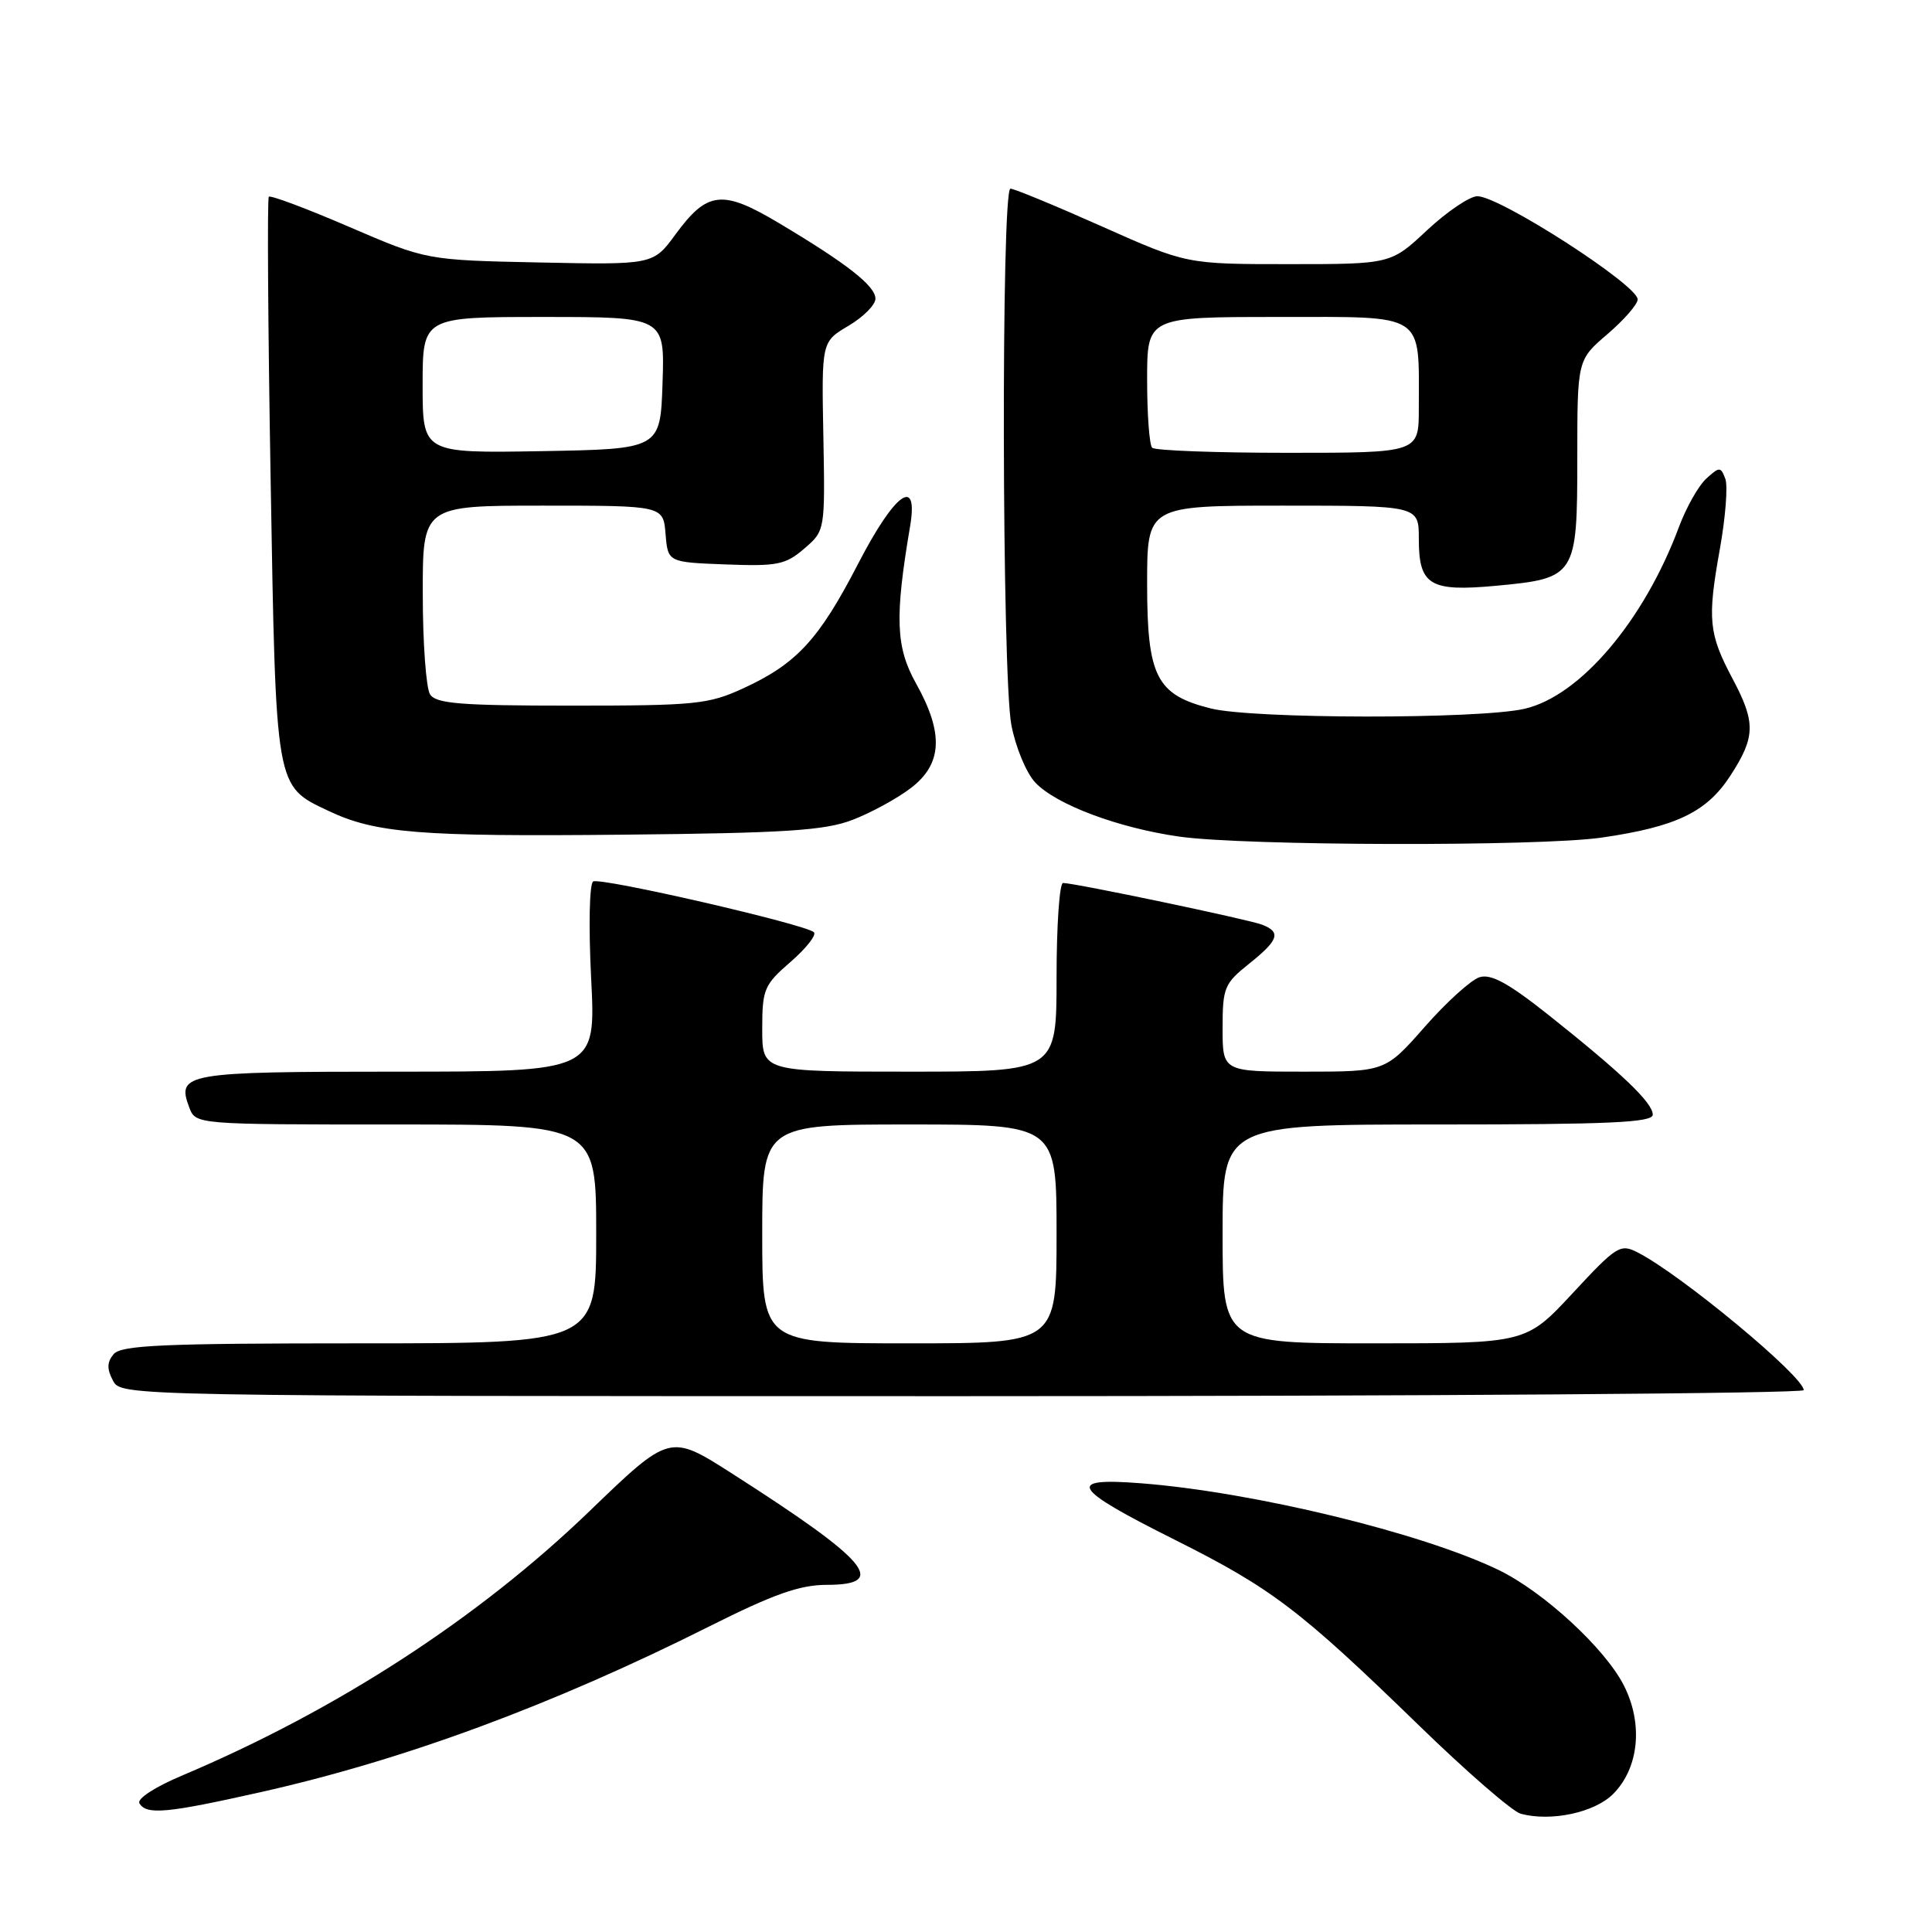 <?xml version="1.0" encoding="UTF-8" standalone="no"?>
<!DOCTYPE svg PUBLIC "-//W3C//DTD SVG 1.1//EN" "http://www.w3.org/Graphics/SVG/1.1/DTD/svg11.dtd" >
<svg xmlns="http://www.w3.org/2000/svg" xmlns:xlink="http://www.w3.org/1999/xlink" version="1.1" viewBox="0 0 256 256">
 <g >
 <path fill="currentColor"
d=" M 213.73 237.73 C 217.18 234.28 217.76 228.41 215.16 223.31 C 212.66 218.41 204.53 210.92 198.59 208.04 C 188.40 203.11 166.04 197.69 151.16 196.54 C 141.11 195.76 141.97 197.18 155.73 204.06 C 168.51 210.47 172.22 213.28 188.00 228.61 C 194.32 234.76 200.40 240.03 201.50 240.33 C 205.51 241.41 211.27 240.18 213.73 237.73 Z  M 34.49 237.48 C 53.49 233.22 73.15 225.96 94.02 215.49 C 102.53 211.22 105.99 210.00 109.56 210.00 C 117.80 210.00 115.08 206.81 96.98 195.24 C 88.75 189.98 88.75 189.98 78.11 200.24 C 63.39 214.43 44.68 226.58 24.17 235.25 C 20.51 236.79 18.10 238.36 18.48 238.96 C 19.43 240.51 22.11 240.26 34.49 237.48 Z  M 239.00 184.20 C 239.00 182.38 222.78 168.92 217.03 165.97 C 214.70 164.77 214.24 165.05 208.39 171.35 C 202.21 178.00 202.21 178.00 182.11 178.00 C 162.00 178.00 162.00 178.00 162.00 163.50 C 162.00 149.00 162.00 149.00 190.50 149.00 C 213.26 149.00 219.00 148.74 219.00 147.70 C 219.00 146.13 214.97 142.27 205.29 134.57 C 199.89 130.28 197.57 129.00 196.04 129.49 C 194.92 129.84 191.65 132.80 188.78 136.07 C 183.56 142.00 183.56 142.00 172.78 142.00 C 162.00 142.00 162.00 142.00 162.00 136.25 C 162.00 130.88 162.23 130.32 165.50 127.71 C 169.43 124.57 169.79 123.52 167.25 122.53 C 165.44 121.83 142.40 117.00 140.86 117.00 C 140.39 117.00 140.00 122.62 140.00 129.50 C 140.00 142.00 140.00 142.00 120.50 142.00 C 101.00 142.00 101.00 142.00 101.00 136.36 C 101.00 131.08 101.24 130.50 104.75 127.46 C 106.81 125.67 108.21 123.90 107.85 123.53 C 106.84 122.50 79.62 116.23 78.60 116.80 C 78.10 117.08 77.98 122.67 78.33 129.65 C 78.96 142.00 78.96 142.00 52.60 142.00 C 24.49 142.00 23.36 142.20 25.08 146.75 C 25.94 149.00 25.94 149.00 52.47 149.00 C 79.00 149.00 79.00 149.00 79.00 163.50 C 79.00 178.00 79.00 178.00 47.62 178.00 C 21.57 178.00 16.04 178.24 15.05 179.44 C 14.17 180.50 14.15 181.40 14.97 182.94 C 16.07 185.00 16.07 185.00 127.54 185.00 C 188.84 185.00 239.00 184.64 239.00 184.20 Z  M 212.20 110.99 C 222.11 109.56 226.16 107.61 229.29 102.77 C 232.62 97.64 232.66 95.73 229.56 89.91 C 226.41 83.98 226.22 82.06 227.88 72.81 C 228.64 68.58 228.97 64.36 228.61 63.43 C 228.00 61.83 227.84 61.83 226.10 63.41 C 225.07 64.34 223.45 67.21 222.48 69.80 C 217.85 82.24 209.37 92.24 202.00 93.92 C 195.93 95.31 165.99 95.28 160.42 93.87 C 153.23 92.07 152.00 89.65 152.00 77.37 C 152.00 67.00 152.00 67.00 170.00 67.00 C 188.00 67.00 188.00 67.00 188.00 71.38 C 188.00 77.55 189.44 78.43 198.22 77.62 C 208.83 76.63 209.00 76.36 209.00 60.69 C 209.00 47.69 209.00 47.69 213.00 44.27 C 215.20 42.38 217.00 40.32 217.00 39.67 C 216.99 37.76 198.73 26.00 195.76 26.00 C 194.75 26.00 191.75 28.03 189.10 30.50 C 184.29 35.00 184.29 35.00 170.76 35.00 C 157.22 35.00 157.22 35.00 146.00 30.00 C 139.83 27.25 134.38 25.00 133.89 25.00 C 132.65 25.00 132.76 89.47 134.01 96.06 C 134.57 99.00 135.99 102.43 137.18 103.69 C 139.91 106.60 148.15 109.70 156.23 110.85 C 164.82 112.09 203.97 112.18 212.20 110.99 Z  M 112.93 108.65 C 115.37 107.72 118.86 105.82 120.68 104.43 C 124.87 101.24 125.08 97.18 121.39 90.58 C 118.69 85.75 118.54 81.86 120.59 69.75 C 121.73 62.99 118.58 65.26 113.68 74.75 C 108.51 84.75 105.56 87.95 98.50 91.20 C 93.87 93.33 92.17 93.50 75.71 93.50 C 60.99 93.50 57.77 93.24 56.98 92.00 C 56.46 91.17 56.02 85.21 56.02 78.75 C 56.00 67.00 56.00 67.00 71.94 67.00 C 87.88 67.00 87.88 67.00 88.19 70.75 C 88.50 74.50 88.50 74.50 96.15 74.79 C 102.99 75.05 104.09 74.83 106.56 72.70 C 109.33 70.32 109.33 70.32 109.10 57.80 C 108.86 45.28 108.86 45.28 112.43 43.17 C 114.39 42.01 116.00 40.40 116.00 39.58 C 116.00 37.89 112.24 34.94 103.21 29.56 C 95.72 25.09 93.73 25.31 89.52 31.04 C 86.55 35.09 86.55 35.09 71.52 34.78 C 56.50 34.47 56.50 34.47 46.26 30.06 C 40.63 27.63 35.84 25.84 35.62 26.07 C 35.40 26.31 35.51 43.17 35.86 63.55 C 36.57 104.79 36.45 104.09 43.53 107.45 C 49.76 110.40 55.54 110.87 82.50 110.60 C 104.05 110.39 109.26 110.05 112.93 108.65 Z  M 101.00 163.50 C 101.00 149.00 101.00 149.00 120.50 149.00 C 140.00 149.00 140.00 149.00 140.00 163.50 C 140.00 178.00 140.00 178.00 120.50 178.00 C 101.00 178.00 101.00 178.00 101.00 163.50 Z  M 152.67 59.33 C 152.30 58.97 152.00 54.92 152.00 50.33 C 152.00 42.00 152.00 42.00 169.38 42.00 C 189.10 42.00 188.00 41.28 188.00 54.12 C 188.00 60.00 188.00 60.00 170.67 60.00 C 161.13 60.00 153.03 59.70 152.67 59.33 Z  M 56.00 51.03 C 56.00 42.00 56.00 42.00 72.04 42.00 C 88.08 42.00 88.08 42.00 87.79 50.75 C 87.50 59.50 87.50 59.50 71.75 59.78 C 56.00 60.05 56.00 60.05 56.00 51.03 Z "/>
</g>
</svg>